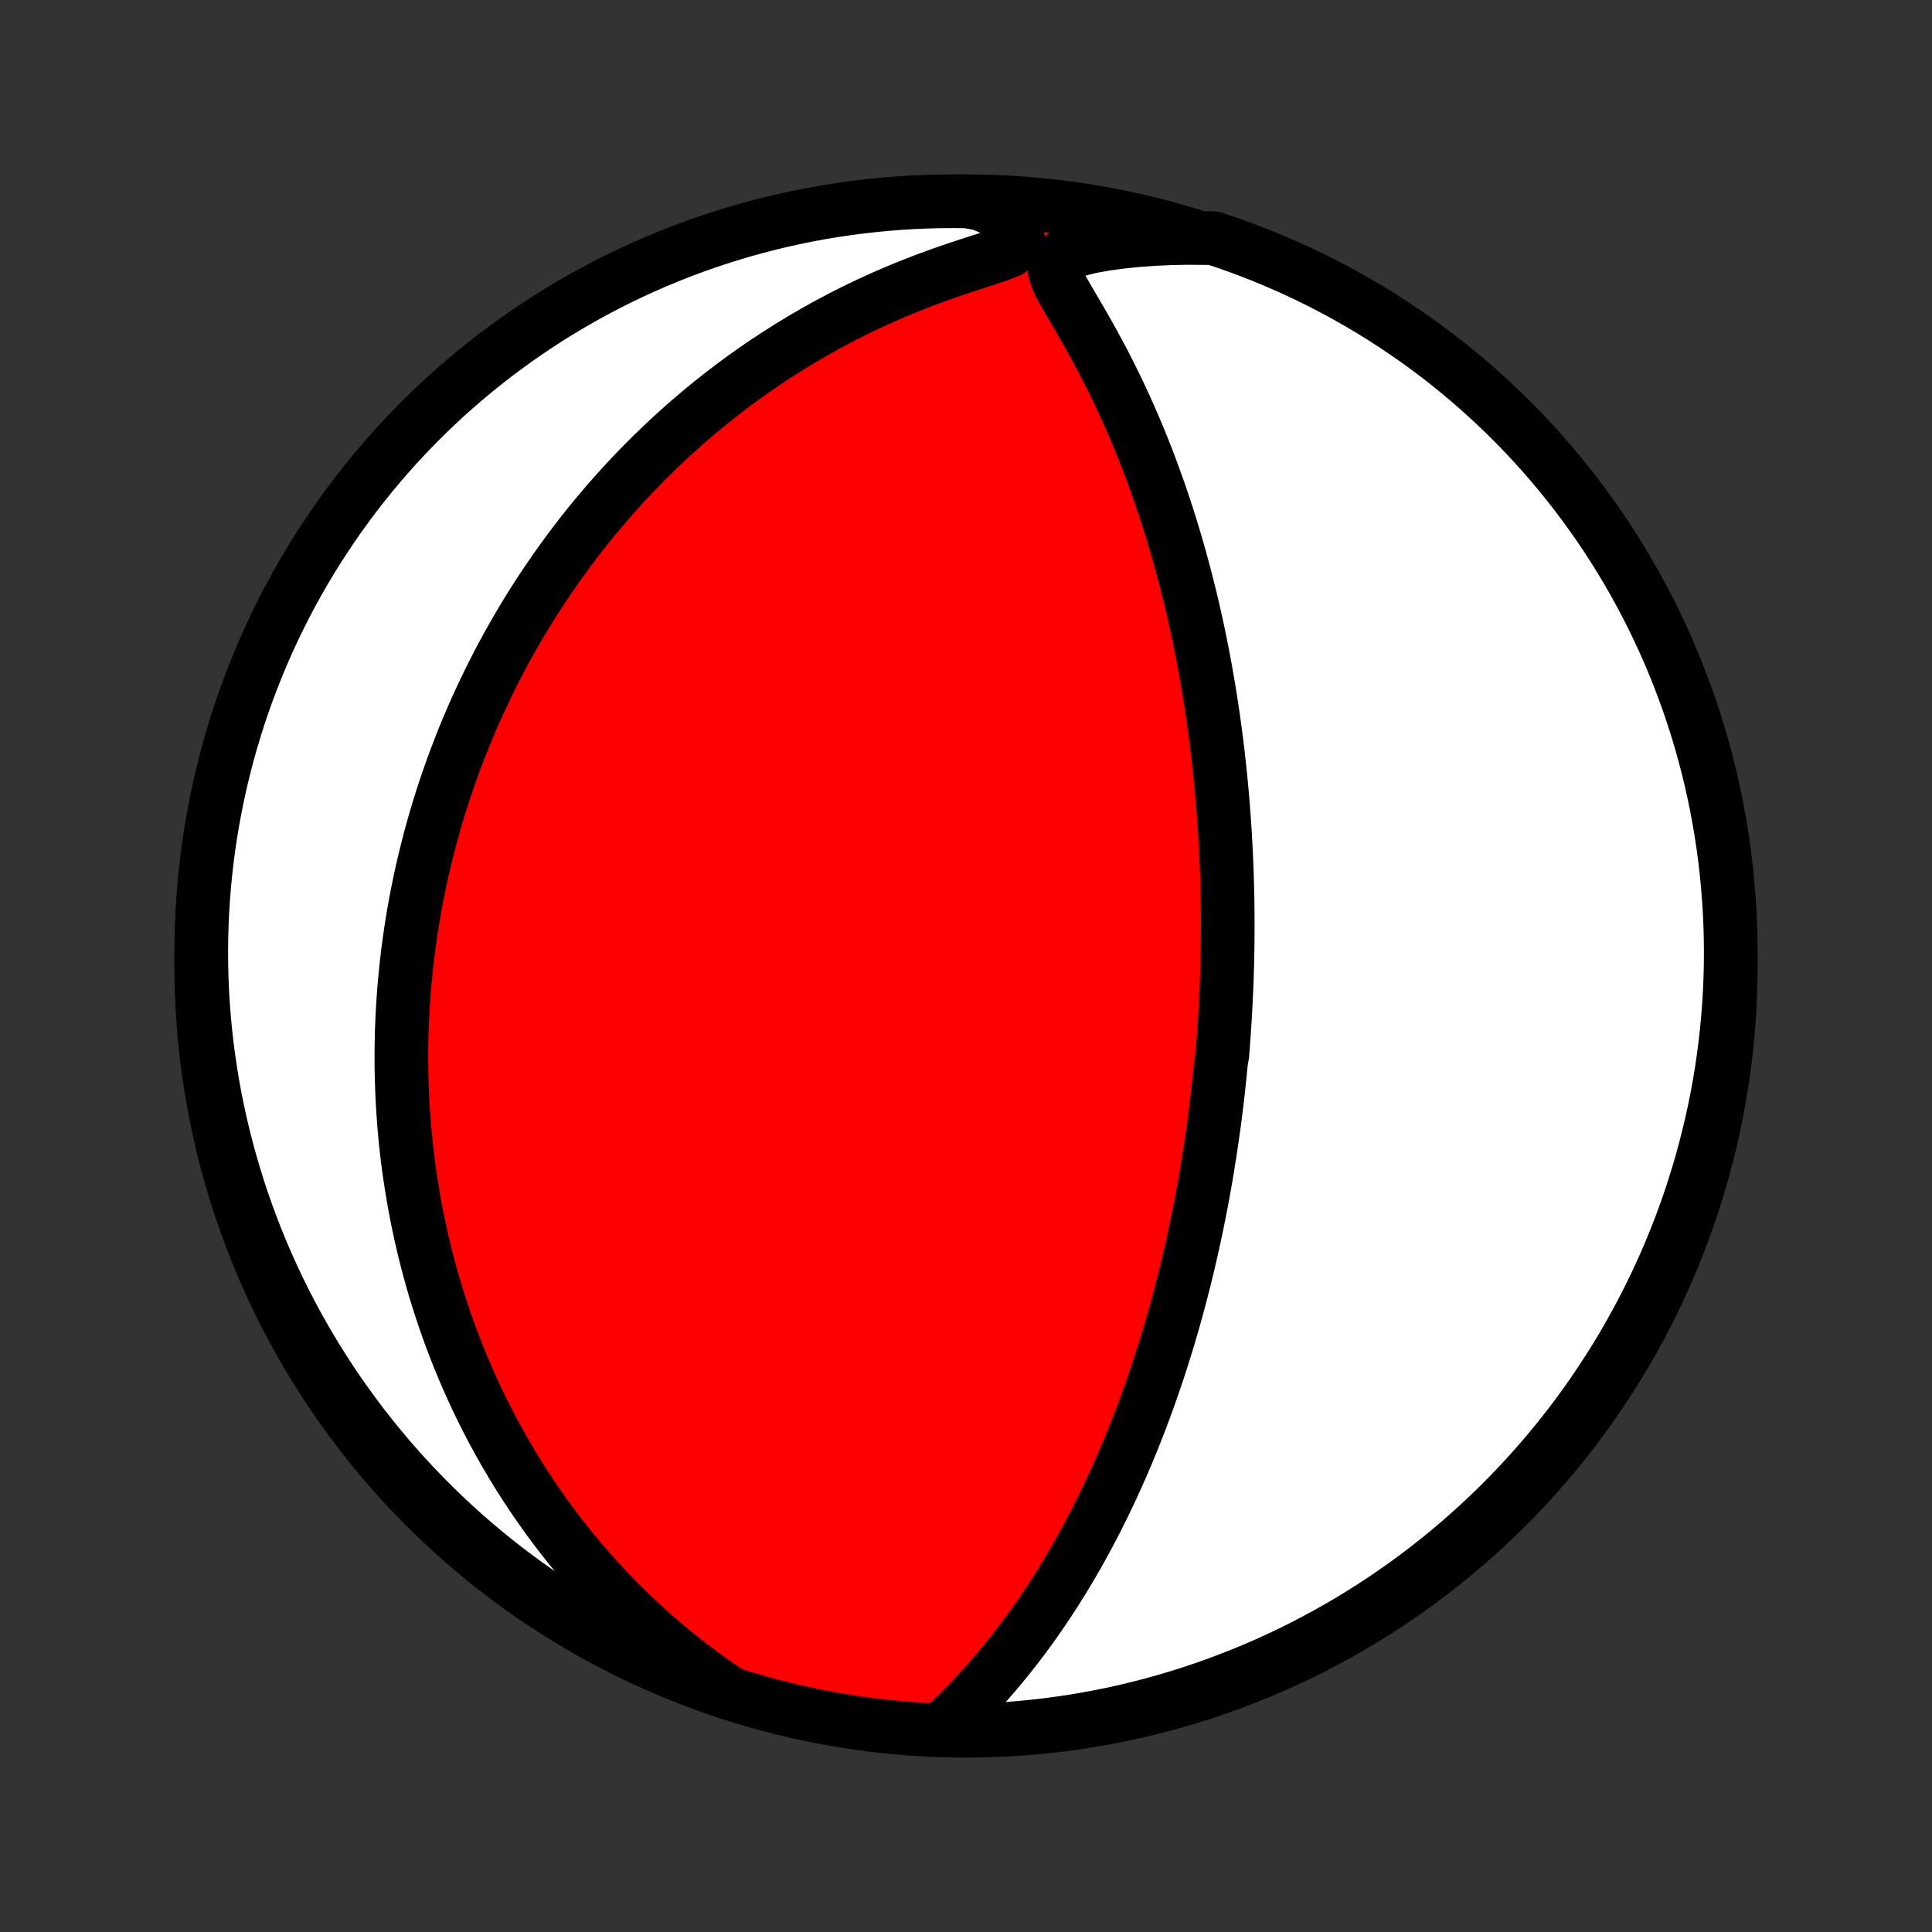<?xml version="1.0" encoding="utf-8" standalone="no"?>
<!DOCTYPE svg PUBLIC "-//W3C//DTD SVG 1.1//EN"
  "http://www.w3.org/Graphics/SVG/1.1/DTD/svg11.dtd">
<!-- Created with matplotlib (http://matplotlib.org/) -->
<svg height="72pt" version="1.1" viewBox="0 0 72 72" width="72pt" xmlns="http://www.w3.org/2000/svg" xmlns:xlink="http://www.w3.org/1999/xlink">
 <rect x="0" y="0" width="72" height="72" fill="#333333" stroke="none"/>
 <defs>
  <style type="text/css">
*{stroke-linecap:butt;stroke-linejoin:round;}
  </style>
 </defs>
 <g id="figure_1">
  <g id="patch_1">
   <path d="
M0 72
L72 72
L72 0
L0 0
z
" style="fill:none;"/>
  </g>
  <g id="axes_1">
   <g id="PatchCollection_1">
    <defs>
     <path d="
M36 -7.5
C43.558 -7.5 50.808 -10.503 56.153 -15.848
C61.497 -21.192 64.5 -28.442 64.5 -36
C64.5 -43.558 61.497 -50.808 56.153 -56.153
C50.808 -61.497 43.558 -64.5 36 -64.5
C28.442 -64.5 21.192 -61.497 15.848 -56.153
C10.503 -50.808 7.5 -43.558 7.5 -36
C7.5 -28.442 10.503 -21.192 15.848 -15.848
C21.192 -10.503 28.442 -7.5 36 -7.5
z
" id="C0_0_a811fe30f3"/>
     <path d="
M35.284 -7.741
L35.596 -8.044
L35.905 -8.352
L36.208 -8.665
L36.505 -8.983
L36.796 -9.306
L37.08 -9.632
L37.357 -9.963
L37.628 -10.296
L37.892 -10.632
L38.148 -10.97
L38.398 -11.311
L38.642 -11.653
L38.878 -11.996
L39.108 -12.341
L39.331 -12.686
L39.548 -13.031
L39.759 -13.377
L39.963 -13.722
L40.162 -14.068
L40.354 -14.412
L40.541 -14.756
L40.722 -15.099
L40.898 -15.441
L41.068 -15.781
L41.233 -16.121
L41.393 -16.458
L41.548 -16.794
L41.698 -17.128
L41.844 -17.46
L41.985 -17.791
L42.122 -18.119
L42.254 -18.445
L42.382 -18.769
L42.507 -19.091
L42.627 -19.411
L42.744 -19.728
L42.857 -20.043
L42.966 -20.356
L43.072 -20.667
L43.175 -20.975
L43.275 -21.281
L43.371 -21.585
L43.465 -21.887
L43.556 -22.187
L43.643 -22.484
L43.728 -22.779
L43.811 -23.073
L43.891 -23.364
L43.968 -23.653
L44.043 -23.94
L44.116 -24.226
L44.186 -24.509
L44.255 -24.791
L44.321 -25.07
L44.385 -25.349
L44.447 -25.625
L44.507 -25.9
L44.566 -26.173
L44.622 -26.445
L44.677 -26.715
L44.73 -26.985
L44.781 -27.252
L44.831 -27.519
L44.879 -27.784
L44.925 -28.048
L44.97 -28.311
L45.013 -28.574
L45.055 -28.835
L45.096 -29.095
L45.135 -29.355
L45.173 -29.613
L45.209 -29.872
L45.245 -30.129
L45.279 -30.386
L45.311 -30.642
L45.343 -30.898
L45.373 -31.154
L45.402 -31.41
L45.429 -31.665
L45.456 -31.92
L45.481 -32.175
L45.506 -32.429
L45.551 -32.684
L45.572 -32.939
L45.591 -33.194
L45.61 -33.45
L45.627 -33.706
L45.644 -33.962
L45.659 -34.218
L45.673 -34.475
L45.686 -34.733
L45.698 -34.991
L45.709 -35.25
L45.719 -35.509
L45.727 -35.77
L45.735 -36.031
L45.741 -36.294
L45.746 -36.557
L45.75 -36.821
L45.752 -37.087
L45.754 -37.354
L45.754 -37.622
L45.753 -37.892
L45.75 -38.163
L45.747 -38.436
L45.742 -38.71
L45.735 -38.986
L45.727 -39.264
L45.718 -39.543
L45.707 -39.825
L45.695 -40.108
L45.681 -40.393
L45.666 -40.681
L45.649 -40.971
L45.63 -41.263
L45.609 -41.557
L45.587 -41.853
L45.563 -42.153
L45.537 -42.454
L45.509 -42.758
L45.479 -43.065
L45.447 -43.375
L45.413 -43.687
L45.377 -44.002
L45.338 -44.32
L45.297 -44.641
L45.253 -44.965
L45.207 -45.292
L45.158 -45.622
L45.107 -45.955
L45.053 -46.292
L44.995 -46.631
L44.935 -46.974
L44.872 -47.32
L44.805 -47.669
L44.735 -48.021
L44.662 -48.377
L44.585 -48.736
L44.504 -49.098
L44.42 -49.463
L44.331 -49.831
L44.239 -50.202
L44.142 -50.576
L44.041 -50.954
L43.936 -51.334
L43.826 -51.716
L43.711 -52.102
L43.592 -52.489
L43.467 -52.88
L43.337 -53.272
L43.203 -53.666
L43.062 -54.062
L42.917 -54.46
L42.766 -54.859
L42.609 -55.259
L42.446 -55.66
L42.278 -56.062
L42.104 -56.464
L41.923 -56.866
L41.737 -57.267
L41.545 -57.668
L41.347 -58.067
L41.144 -58.465
L40.934 -58.861
L40.72 -59.255
L40.501 -59.646
L40.279 -60.034
L40.055 -60.417
L39.832 -60.796
L39.619 -61.168
L39.43 -61.531
L39.308 -61.881
L39.352 -62.205
L39.641 -62.477
L40.101 -62.671
L40.639 -62.807
L41.211 -62.909
L41.801 -62.988
L42.401 -63.049
L43.008 -63.093
L43.618 -63.12
L44.231 -63.133
L44.749 -63.129
L45.221 -63.124
L45.691 -62.967
L46.157 -62.802
L46.62 -62.629
L47.08 -62.447
L47.536 -62.258
L47.99 -62.061
L48.439 -61.855
L48.885 -61.642
L49.326 -61.421
L49.764 -61.193
L50.197 -60.956
L50.627 -60.712
L51.051 -60.461
L51.471 -60.202
L51.887 -59.935
L52.297 -59.661
L52.703 -59.381
L53.103 -59.093
L53.498 -58.798
L53.888 -58.496
L54.273 -58.187
L54.652 -57.871
L55.025 -57.549
L55.392 -57.22
L55.754 -56.885
L56.11 -56.543
L56.459 -56.195
L56.802 -55.841
L57.139 -55.481
L57.469 -55.115
L57.793 -54.743
L58.11 -54.366
L58.421 -53.983
L58.724 -53.594
L59.021 -53.2
L59.311 -52.801
L59.594 -52.397
L59.869 -51.987
L60.137 -51.573
L60.398 -51.154
L60.651 -50.731
L60.897 -50.303
L61.135 -49.87
L61.366 -49.434
L61.589 -48.993
L61.804 -48.548
L62.011 -48.1
L62.211 -47.647
L62.402 -47.192
L62.585 -46.733
L62.76 -46.27
L62.928 -45.805
L63.086 -45.336
L63.237 -44.865
L63.379 -44.391
L63.513 -43.914
L63.639 -43.435
L63.756 -42.954
L63.864 -42.47
L63.965 -41.985
L64.056 -41.498
L64.14 -41.009
L64.214 -40.518
L64.28 -40.026
L64.338 -39.533
L64.386 -39.039
L64.426 -38.544
L64.458 -38.049
L64.481 -37.552
L64.495 -37.055
L64.5 -36.558
L64.497 -36.061
L64.485 -35.563
L64.464 -35.066
L64.435 -34.569
L64.397 -34.072
L64.35 -33.577
L64.295 -33.081
L64.231 -32.587
L64.159 -32.094
L64.078 -31.602
L63.988 -31.111
L63.89 -30.622
L63.783 -30.134
L63.668 -29.648
L63.544 -29.164
L63.413 -28.682
L63.272 -28.203
L63.124 -27.726
L62.967 -27.251
L62.802 -26.779
L62.629 -26.309
L62.447 -25.843
L62.258 -25.38
L62.061 -24.92
L61.855 -24.463
L61.642 -24.01
L61.421 -23.561
L61.193 -23.115
L60.956 -22.674
L60.712 -22.236
L60.461 -21.803
L60.202 -21.373
L59.935 -20.949
L59.661 -20.529
L59.381 -20.113
L59.093 -19.703
L58.798 -19.297
L58.496 -18.897
L58.187 -18.502
L57.871 -18.112
L57.549 -17.727
L57.22 -17.348
L56.885 -16.975
L56.543 -16.608
L56.195 -16.246
L55.841 -15.89
L55.481 -15.541
L55.115 -15.198
L54.743 -14.861
L54.366 -14.531
L53.983 -14.207
L53.594 -13.89
L53.2 -13.579
L52.801 -13.275
L52.397 -12.979
L51.987 -12.689
L51.573 -12.406
L51.154 -12.131
L50.731 -11.863
L50.303 -11.602
L49.87 -11.349
L49.434 -11.103
L48.993 -10.865
L48.548 -10.634
L48.1 -10.411
L47.647 -10.196
L47.192 -9.989
L46.733 -9.789
L46.27 -9.598
L45.805 -9.415
L45.336 -9.24
L44.865 -9.073
L44.391 -8.914
L43.914 -8.763
L43.435 -8.621
L42.954 -8.487
L42.47 -8.361
L41.985 -8.244
L41.498 -8.135
L41.009 -8.035
L40.518 -7.944
L40.026 -7.86
L39.533 -7.786
L39.039 -7.72
L38.544 -7.663
L38.049 -7.614
L37.552 -7.574
L37.055 -7.542
L36.558 -7.52
L36.061 -7.505
z
" id="C0_1_5e51568a4f"/>
     <path d="
M27.166 -8.922
L26.661 -9.267
L26.17 -9.62
L25.692 -9.98
L25.226 -10.347
L24.775 -10.72
L24.336 -11.099
L23.912 -11.482
L23.5 -11.87
L23.102 -12.261
L22.717 -12.656
L22.345 -13.053
L21.986 -13.453
L21.64 -13.854
L21.305 -14.256
L20.984 -14.659
L20.674 -15.063
L20.376 -15.466
L20.089 -15.87
L19.813 -16.273
L19.549 -16.675
L19.295 -17.076
L19.051 -17.476
L18.817 -17.875
L18.593 -18.271
L18.378 -18.666
L18.173 -19.058
L17.976 -19.449
L17.788 -19.837
L17.608 -20.223
L17.437 -20.606
L17.273 -20.987
L17.117 -21.365
L16.968 -21.74
L16.826 -22.112
L16.691 -22.482
L16.563 -22.849
L16.441 -23.213
L16.325 -23.574
L16.215 -23.933
L16.111 -24.288
L16.013 -24.641
L15.92 -24.991
L15.832 -25.339
L15.749 -25.683
L15.672 -26.025
L15.599 -26.365
L15.53 -26.701
L15.467 -27.036
L15.407 -27.368
L15.352 -27.697
L15.301 -28.024
L15.253 -28.349
L15.21 -28.671
L15.17 -28.991
L15.134 -29.309
L15.102 -29.625
L15.073 -29.939
L15.048 -30.251
L15.026 -30.562
L15.007 -30.87
L14.991 -31.177
L14.979 -31.482
L14.969 -31.785
L14.963 -32.087
L14.959 -32.388
L14.958 -32.687
L14.96 -32.984
L14.966 -33.281
L14.973 -33.576
L14.984 -33.871
L14.997 -34.164
L15.013 -34.456
L15.032 -34.747
L15.053 -35.038
L15.077 -35.327
L15.104 -35.616
L15.133 -35.905
L15.165 -36.193
L15.199 -36.48
L15.236 -36.767
L15.276 -37.053
L15.318 -37.339
L15.363 -37.625
L15.41 -37.911
L15.46 -38.196
L15.513 -38.482
L15.569 -38.767
L15.627 -39.053
L15.688 -39.339
L15.752 -39.625
L15.819 -39.911
L15.889 -40.197
L15.961 -40.484
L16.036 -40.772
L16.115 -41.059
L16.196 -41.348
L16.281 -41.637
L16.369 -41.926
L16.46 -42.217
L16.554 -42.508
L16.652 -42.8
L16.753 -43.092
L16.858 -43.386
L16.966 -43.681
L17.078 -43.976
L17.193 -44.273
L17.313 -44.571
L17.437 -44.87
L17.564 -45.17
L17.696 -45.471
L17.832 -45.773
L17.973 -46.077
L18.118 -46.382
L18.268 -46.688
L18.422 -46.996
L18.581 -47.305
L18.746 -47.615
L18.916 -47.927
L19.091 -48.24
L19.271 -48.554
L19.457 -48.87
L19.649 -49.187
L19.847 -49.505
L20.051 -49.825
L20.262 -50.145
L20.479 -50.467
L20.702 -50.79
L20.932 -51.114
L21.17 -51.439
L21.414 -51.765
L21.666 -52.092
L21.926 -52.419
L22.193 -52.747
L22.469 -53.075
L22.752 -53.403
L23.044 -53.731
L23.344 -54.06
L23.653 -54.388
L23.971 -54.715
L24.298 -55.042
L24.634 -55.367
L24.98 -55.692
L25.335 -56.015
L25.7 -56.336
L26.074 -56.654
L26.458 -56.971
L26.853 -57.284
L27.257 -57.594
L27.671 -57.901
L28.096 -58.203
L28.53 -58.501
L28.975 -58.794
L29.43 -59.082
L29.894 -59.364
L30.369 -59.64
L30.853 -59.91
L31.346 -60.172
L31.849 -60.426
L32.361 -60.672
L32.881 -60.91
L33.409 -61.139
L33.944 -61.358
L34.485 -61.568
L35.031 -61.768
L35.579 -61.959
L36.127 -62.14
L36.666 -62.313
L37.179 -62.483
L37.624 -62.66
L37.903 -62.871
L37.934 -63.14
L37.791 -63.447
L37.568 -63.767
L37.307 -64.089
L36.53 -64.408
L36.033 -64.495
L35.535 -64.5
L35.038 -64.496
L34.541 -64.484
L34.045 -64.463
L33.549 -64.433
L33.054 -64.394
L32.559 -64.347
L32.066 -64.291
L31.574 -64.227
L31.083 -64.154
L30.594 -64.073
L30.107 -63.983
L29.621 -63.884
L29.137 -63.777
L28.655 -63.661
L28.176 -63.537
L27.699 -63.405
L27.224 -63.264
L26.752 -63.115
L26.283 -62.958
L25.817 -62.792
L25.354 -62.619
L24.894 -62.437
L24.438 -62.247
L23.985 -62.049
L23.536 -61.844
L23.09 -61.63
L22.649 -61.409
L22.212 -61.179
L21.779 -60.943
L21.35 -60.698
L20.925 -60.446
L20.505 -60.187
L20.09 -59.92
L19.68 -59.646
L19.275 -59.365
L18.875 -59.076
L18.48 -58.781
L18.09 -58.478
L17.706 -58.169
L17.327 -57.853
L16.954 -57.531
L16.587 -57.202
L16.226 -56.866
L15.871 -56.524
L15.522 -56.176
L15.179 -55.821
L14.842 -55.461
L14.512 -55.095
L14.189 -54.722
L13.872 -54.345
L13.562 -53.961
L13.259 -53.572
L12.962 -53.178
L12.673 -52.778
L12.391 -52.374
L12.116 -51.964
L11.848 -51.55
L11.588 -51.13
L11.335 -50.707
L11.089 -50.278
L10.851 -49.846
L10.621 -49.409
L10.399 -48.968
L10.184 -48.523
L9.977 -48.074
L9.778 -47.622
L9.588 -47.166
L9.405 -46.707
L9.23 -46.244
L9.063 -45.778
L8.905 -45.31
L8.755 -44.838
L8.613 -44.364
L8.48 -43.887
L8.355 -43.408
L8.238 -42.927
L8.13 -42.443
L8.03 -41.958
L7.939 -41.47
L7.856 -40.981
L7.782 -40.491
L7.716 -39.999
L7.66 -39.506
L7.611 -39.012
L7.572 -38.517
L7.541 -38.021
L7.519 -37.524
L7.505 -37.028
L7.5 -36.53
L7.504 -36.033
L7.516 -35.535
L7.537 -35.038
L7.567 -34.541
L7.606 -34.045
L7.653 -33.549
L7.708 -33.054
L7.773 -32.559
L7.846 -32.066
L7.927 -31.574
L8.017 -31.083
L8.116 -30.594
L8.223 -30.107
L8.339 -29.621
L8.463 -29.137
L8.595 -28.655
L8.736 -28.176
L8.885 -27.699
L9.042 -27.224
L9.208 -26.752
L9.381 -26.283
L9.563 -25.817
L9.753 -25.354
L9.951 -24.894
L10.156 -24.438
L10.37 -23.985
L10.591 -23.536
L10.821 -23.09
L11.057 -22.649
L11.302 -22.212
L11.554 -21.779
L11.813 -21.35
L12.08 -20.925
L12.354 -20.505
L12.635 -20.09
L12.924 -19.68
L13.219 -19.275
L13.521 -18.875
L13.831 -18.48
L14.147 -18.09
L14.469 -17.706
L14.798 -17.327
L15.134 -16.954
L15.476 -16.587
L15.824 -16.226
L16.179 -15.871
L16.539 -15.522
L16.905 -15.179
L17.277 -14.842
L17.655 -14.512
L18.039 -14.189
L18.428 -13.872
L18.822 -13.562
L19.222 -13.259
L19.626 -12.962
L20.036 -12.673
L20.45 -12.391
L20.869 -12.116
L21.293 -11.848
L21.722 -11.588
L22.154 -11.335
L22.591 -11.089
L23.032 -10.851
L23.477 -10.621
L23.926 -10.399
L24.378 -10.184
L24.834 -9.977
L25.293 -9.778
L25.756 -9.588
L26.222 -9.405
z
" id="C0_2_83eba237a6"/>
    </defs>
    <g clip-path="url(#p1bffca34e9)">
     <use style="fill:#ff0000;stroke:#000000;stroke-width:2.0;" x="0.0" xlink:href="#C0_0_a811fe30f3" y="72.0"/>
    </g>
    <g clip-path="url(#p1bffca34e9)">
     <use style="fill:#ffffff;stroke:#000000;stroke-width:2.0;" x="0.0" xlink:href="#C0_1_5e51568a4f" y="72.0"/>
    </g>
    <g clip-path="url(#p1bffca34e9)">
     <use style="fill:#ffffff;stroke:#000000;stroke-width:2.0;" x="0.0" xlink:href="#C0_2_83eba237a6" y="72.0"/>
    </g>
   </g>
  </g>
 </g>
 <defs>
  <clipPath id="p1bffca34e9">
   <rect height="72.0" width="72.0" x="0.0" y="0.0"/>
  </clipPath>
 </defs>
</svg>
